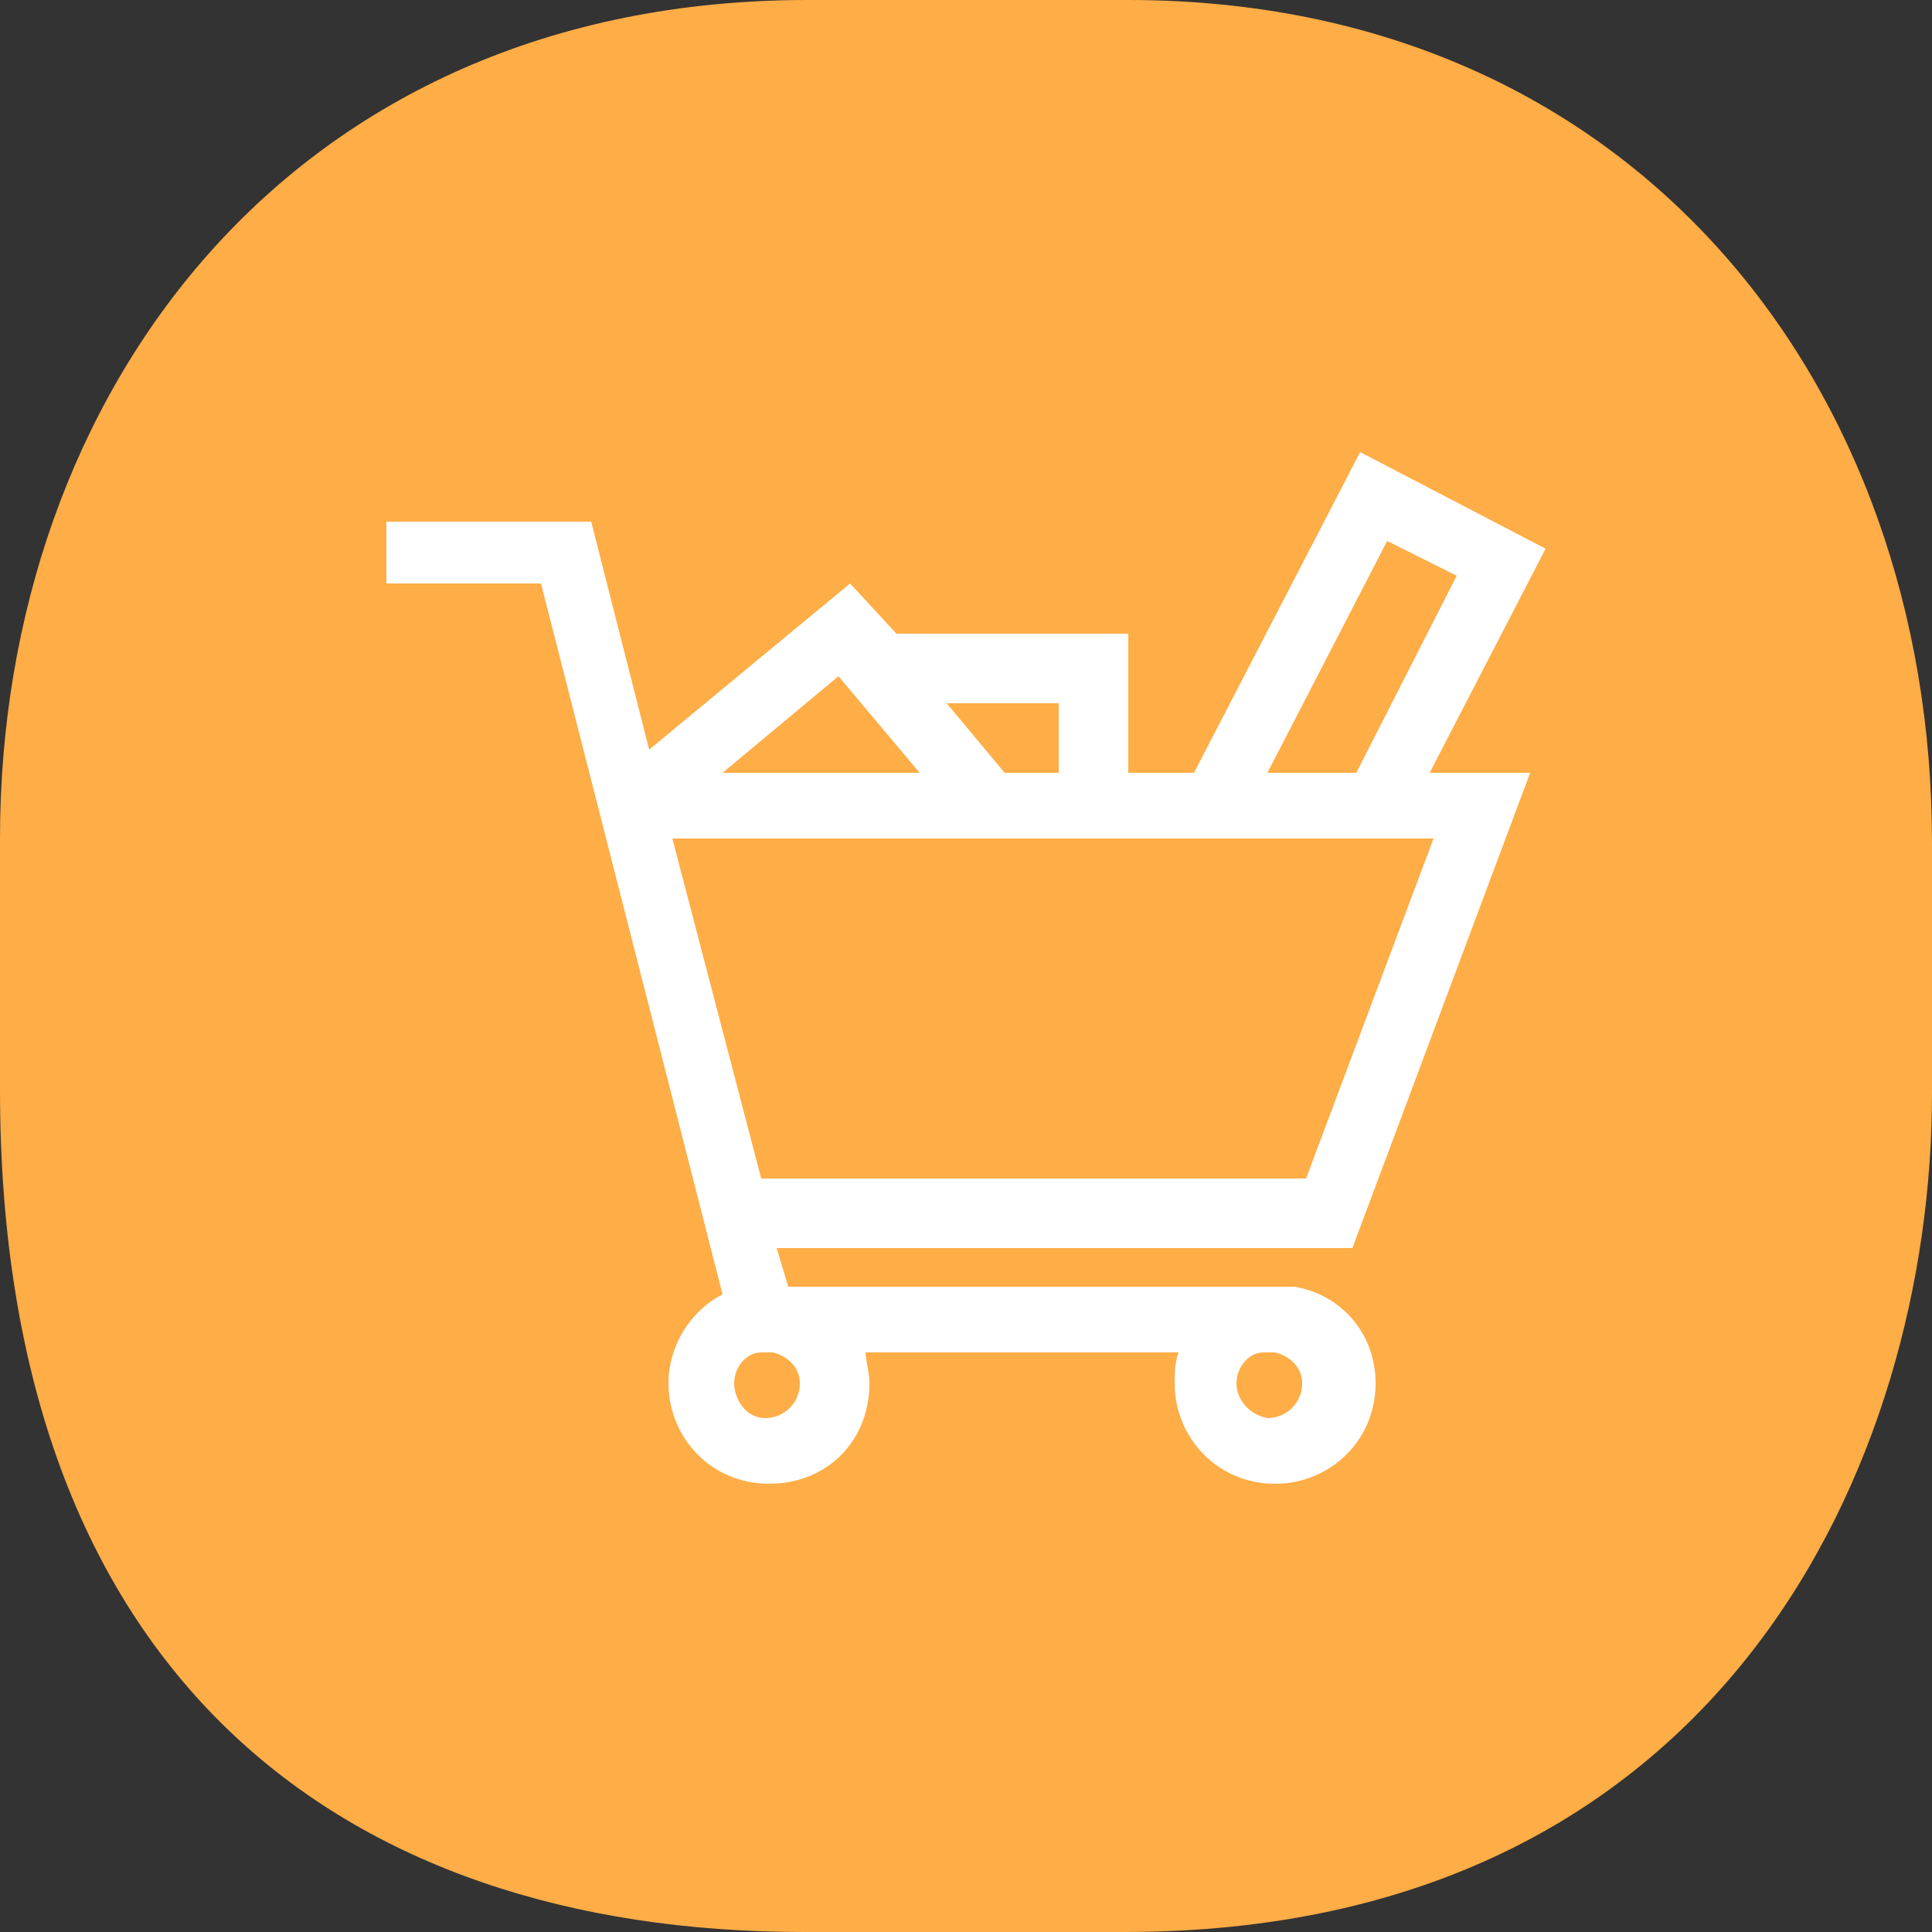 <svg xmlns="http://www.w3.org/2000/svg" width="18" height="18" viewBox="0 0 50 50"><rect x="0" y="0" width="50" height="50" fill="#333333" stroke="none"/><path fill="#FFAD46" d="M29.2 0h-8.3C7.5 0 0 10.2 0 21.7v6.5C0 43.3 8.8 50 20.8 50h8.3C44.6 50 50 37.8 50 28.3v-6.5C50 10 42.3 0 29.2 0z"/><path fill="none" d="M21.8 17.5l2 2.5h-5.1zm10.9 17.4h.3c.4.1.7.4.7.8 0 .5-.4.9-.9.9s-.9-.4-.9-.9c.1-.4.4-.7.8-.8zm-8.2-16.8h2.9V20H26zm9.3 12.4H19.7l-2.3-8.8h19.7zm-1-10.5l3.1-6 1.8.9-2.6 5.1zM19.7 34.9h.3c.4.1.7.4.7.8 0 .5-.4.9-.9.9s-.8-.4-.8-.8c0-.5.3-.8.7-.9z"/><path fill="#FFF" d="M10 13.4v1.7h4l4.7 18.4c-.8.4-1.4 1.3-1.4 2.3 0 1.4 1.1 2.6 2.6 2.6s2.6-1.1 2.6-2.6c0-.3-.1-.6-.1-.8h8.1c-.1.3-.1.5-.1.8 0 1.4 1.1 2.6 2.6 2.6 1.4 0 2.6-1.1 2.6-2.6 0-1.3-.9-2.3-2.1-2.5H20.4l-.3-1H35L39.6 20H37l3-5.8-4.8-2.5-4.3 8.3h-1.7v-3.6h-6L22 15.1l-5.2 4.3-1.5-5.9H10zm22 22.4c0-.4.3-.8.7-.8h.3c.4.1.7.4.7.8 0 .5-.4.9-.9.9-.5-.1-.8-.5-.8-.9zM23.8 20h-5.1l3-2.5 2.1 2.5zm3.6 0H26l-1.5-1.8h2.9V20zm10.3-5.1L35.1 20h-2.3l3.1-6 1.8.9zM19 35.8c0-.4.3-.8.7-.8h.3c.4.1.7.4.7.8 0 .5-.4.9-.9.9s-.8-.5-.8-.9zm-1.6-14.1h19.7l-3.3 8.8H19.7l-2.3-8.8z"/></svg>